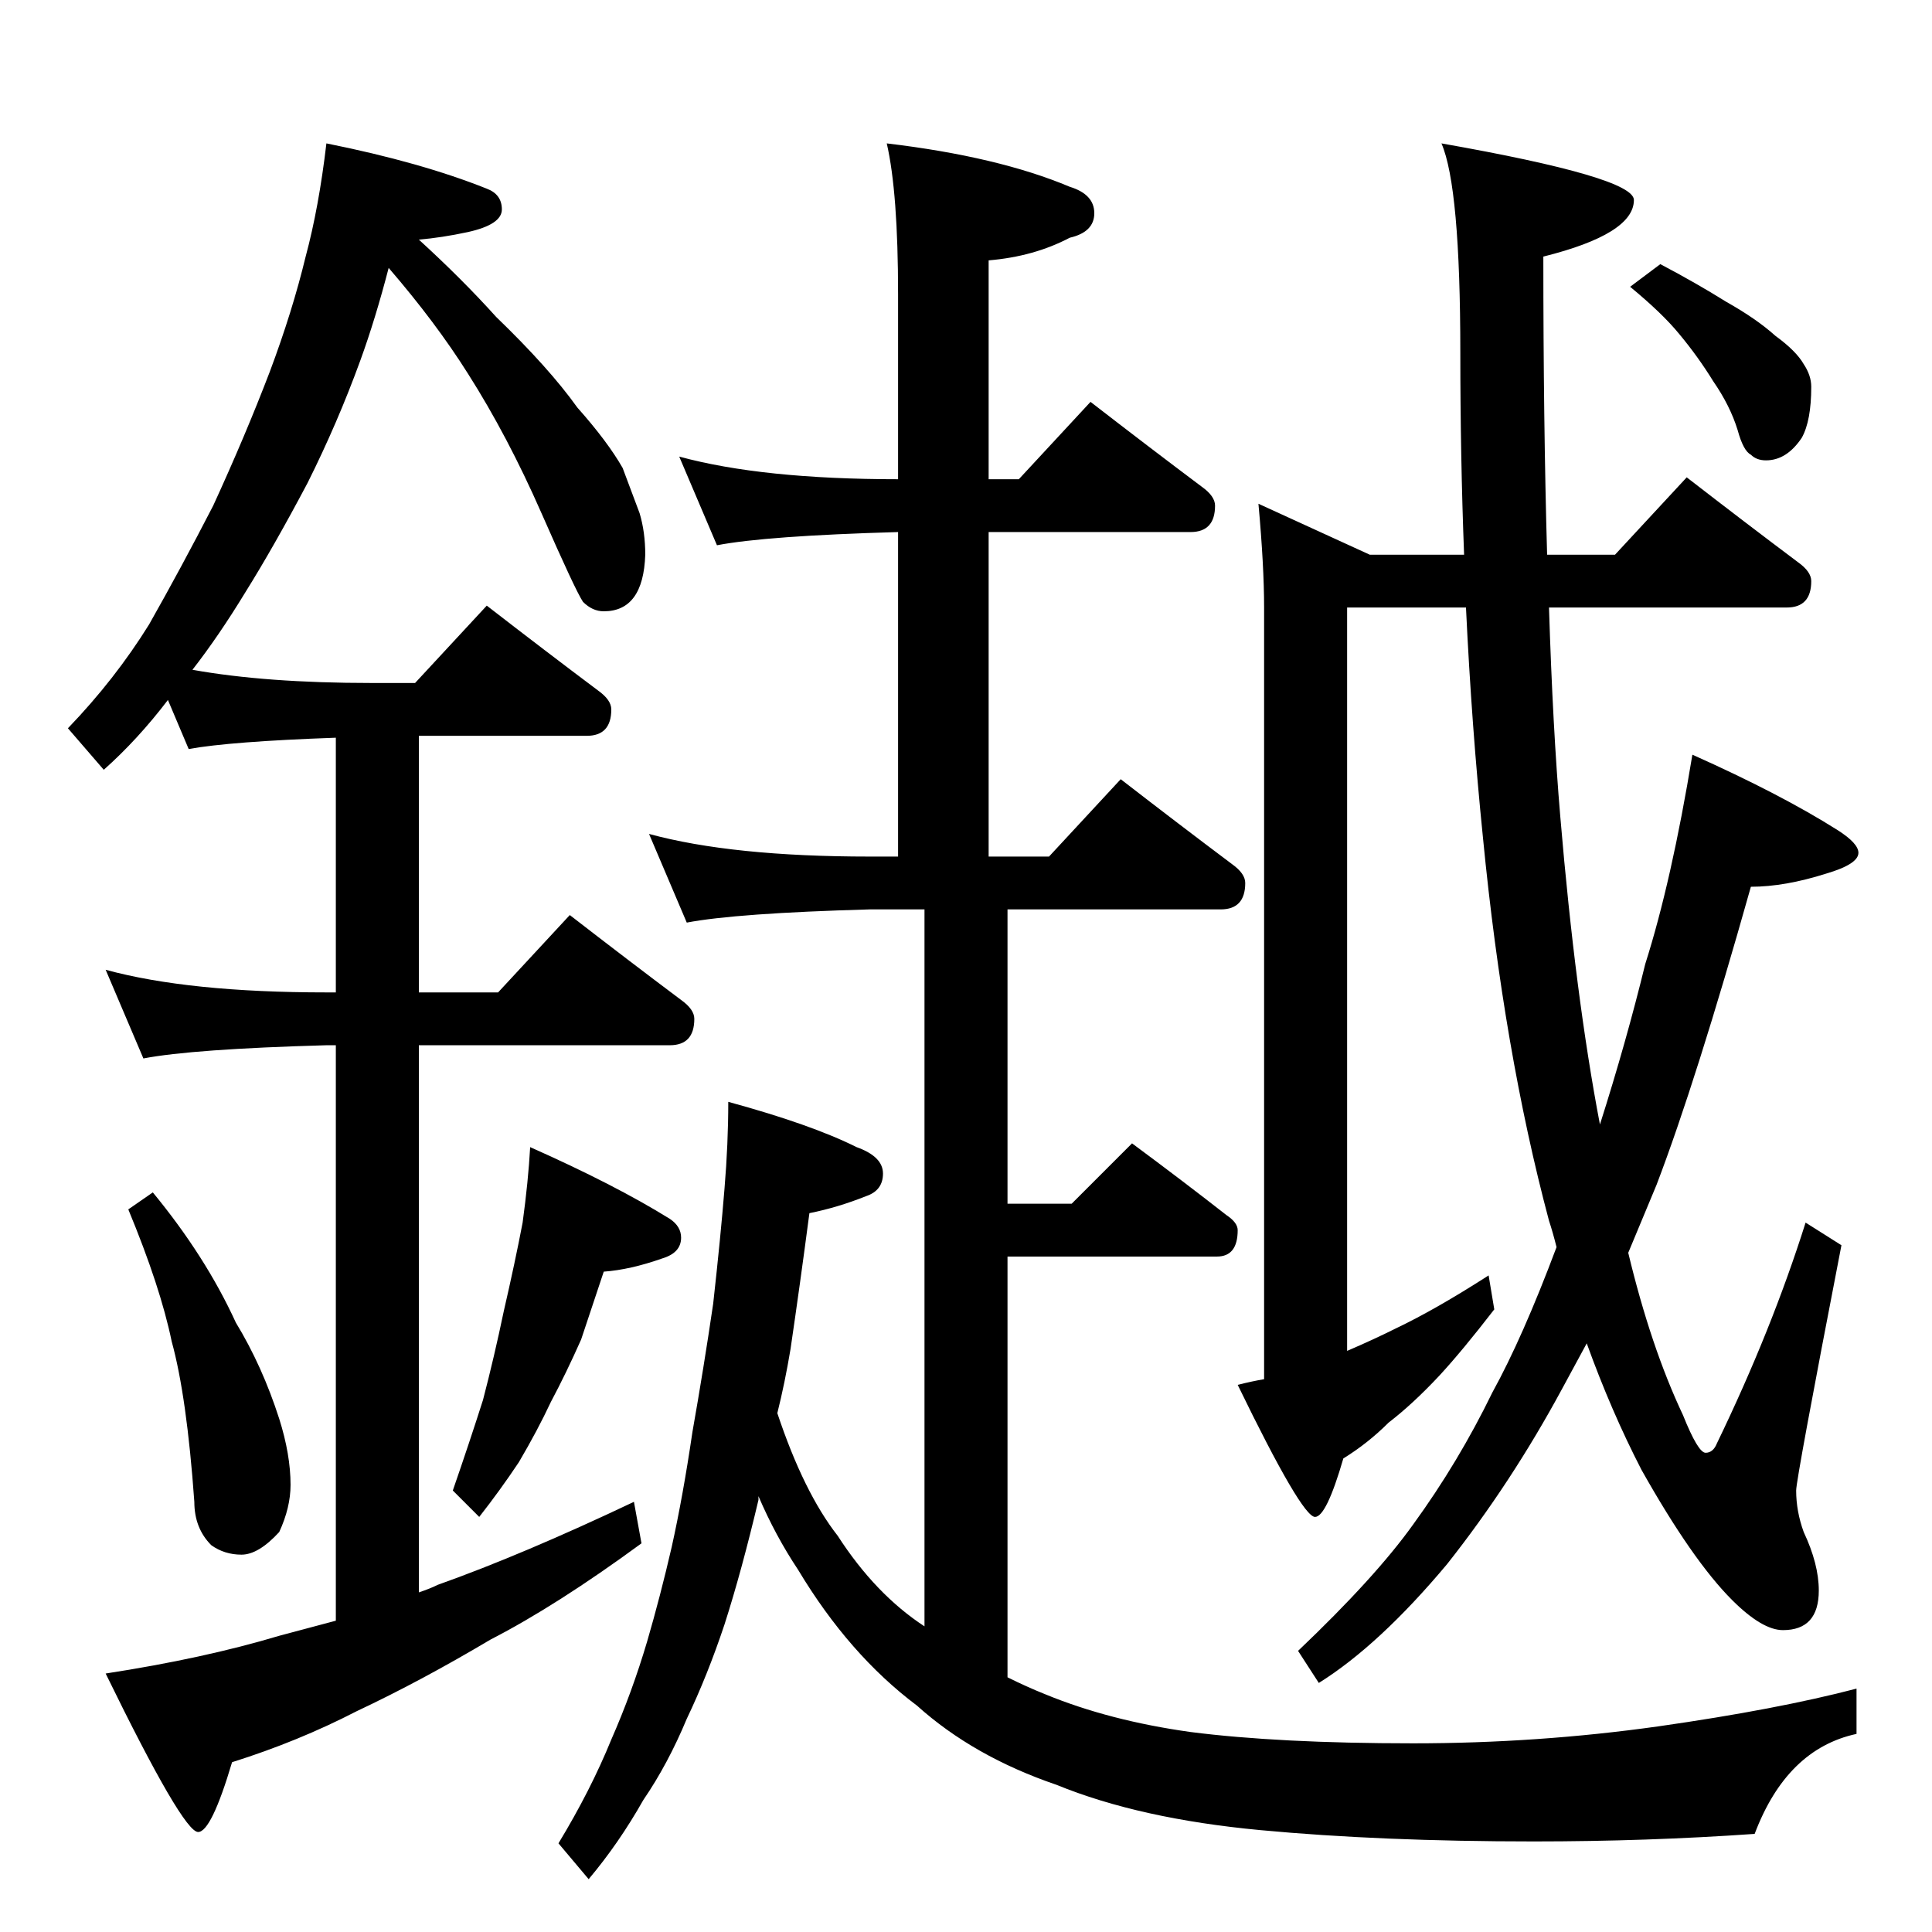 <?xml version="1.0" standalone="no"?>
<!DOCTYPE svg PUBLIC "-//W3C//DTD SVG 1.1//EN" "http://www.w3.org/Graphics/SVG/1.1/DTD/svg11.dtd" >
<svg xmlns="http://www.w3.org/2000/svg" xmlns:xlink="http://www.w3.org/1999/xlink" version="1.1" viewBox="0 -204 1024 1024">
  <g transform="matrix(1 0 0 -1 0 820)">
   <path fill="currentColor"
d="M173 948q50 -10 85 -24q8 -3 8 -11t-18 -12q-14 -3 -26 -4q23 -21 41 -41q28 -27 43 -48q16 -18 24 -32l9 -24q3 -10 3 -22q-1 -30 -22 -30q-6 0 -11 5q-4 6 -22 47t-39 74q-17 27 -42 56q-7 -27 -15 -49q-12 -33 -28 -65q-18 -34 -33 -58q-14 -23 -28 -41q39 -7 95 -7
h23l38 41q31 -24 59 -45q7 -5 7 -10q0 -14 -13 -14h-89v-136h42l38 41q31 -24 59 -45q7 -5 7 -10q0 -14 -13 -14h-133v-290q6 2 10 4q45 16 104 44l4 -22q-45 -33 -80 -51q-37 -22 -71 -38q-31 -16 -66 -27q-11 -37 -18 -37q-8 0 -49 84q52 8 92 20l30 8v305h-5
q-71 -2 -97 -7l-20 47q44 -12 117 -12h5v135q-56 -2 -78 -6l-11 26q-16 -21 -34 -37l-19 22q25 26 43 55q17 30 34 63q17 37 30 71q12 32 19 61q7 26 11 60zM81 392q28 -34 44 -69q14 -23 23 -51q6 -19 6 -35q0 -12 -6 -25q-11 -12 -20 -12t-16 5q-9 9 -9 23q-4 56 -12 85
q-6 29 -23 70zM281 416q45 -20 74 -38q6 -4 6 -10q0 -8 -10 -11q-17 -6 -31 -7l-12 -36q-8 -18 -16 -33q-7 -15 -17 -32q-10 -15 -21 -29l-14 14q9 26 16 48q6 23 11 47q6 26 10 47q3 22 4 40zM360 782q44 -12 116 -12v98q0 54 -6 80q59 -7 97 -23q13 -4 13 -14t-13 -13
q-19 -10 -43 -12v-116h16l38 41q31 -24 59 -45q7 -5 7 -10q0 -14 -13 -14h-107v-172h32l38 41q31 -24 59 -45q7 -5 7 -10q0 -14 -13 -14h-113v-156h34l32 32q27 -20 50 -38q6 -4 6 -8q0 -14 -11 -14h-111v-223q10 -5 20 -9q34 -14 77 -20q47 -6 118 -6q66 0 130 9
q63 9 105 20v-24q-37 -8 -54 -53q-57 -4 -117 -4q-81 0 -145 6t-108 24q-44 15 -74 42q-36 27 -63 72q-12 18 -21 39v-2q-9 -38 -18 -66q-9 -27 -20 -50q-10 -24 -23 -43q-13 -23 -29 -42l-16 19q17 28 28 55q11 25 19 52q7 24 13 50q6 27 11 61q6 34 11 68q4 36 6 61
q2 24 2 46q44 -12 68 -24q14 -5 14 -14t-9 -12q-15 -6 -30 -9q-5 -38 -10 -72q-3 -18 -7 -34q14 -42 32 -65q20 -31 46 -48v380h-29q-71 -2 -97 -7l-20 47q44 -12 117 -12h15v172q-70 -2 -96 -7zM894 771q31 -24 59 -45q7 -5 7 -10q0 -14 -13 -14h-126q2 -64 6 -111
q8 -95 21 -163q14 44 24 85q14 44 25 111q47 -21 77 -40q11 -7 11 -12q0 -6 -17 -11q-22 -7 -40 -7q-29 -103 -50 -158l-15 -36q12 -50 29 -86q8 -20 12 -20t6 5q29 60 47 117l19 -12q-24 -124 -24 -130q0 -11 4 -22q8 -17 8 -31q0 -21 -19 -21q-11 0 -27 16q-21 21 -48 69
q-16 31 -29 67l-13 -24q-27 -50 -61 -93q-36 -43 -68 -63l-11 17q41 39 61 67q24 33 42 70q16 29 34 77q-2 8 -4 14q-24 90 -35 203q-6 59 -9 122h-63v-394q14 6 26 12q21 10 49 28l3 -18q-17 -22 -29 -35q-14 -15 -27 -25q-11 -11 -24 -19q-9 -31 -15 -31q-7 0 -41 70
q8 2 14 3v409q0 22 -3 55l59 -27h50q-2 52 -2 107q0 88 -10 111q102 -18 102 -30q0 -18 -48 -30q0 -88 2 -158h36zM880 884q19 -10 35 -20q16 -9 26 -18q11 -8 15 -15q4 -6 4 -12q0 -18 -5 -27q-8 -12 -19 -12q-5 0 -8 3q-4 2 -7 13q-4 13 -13 26q-8 13 -18 25q-9 11 -26 25
z" />
  </g>

</svg>
